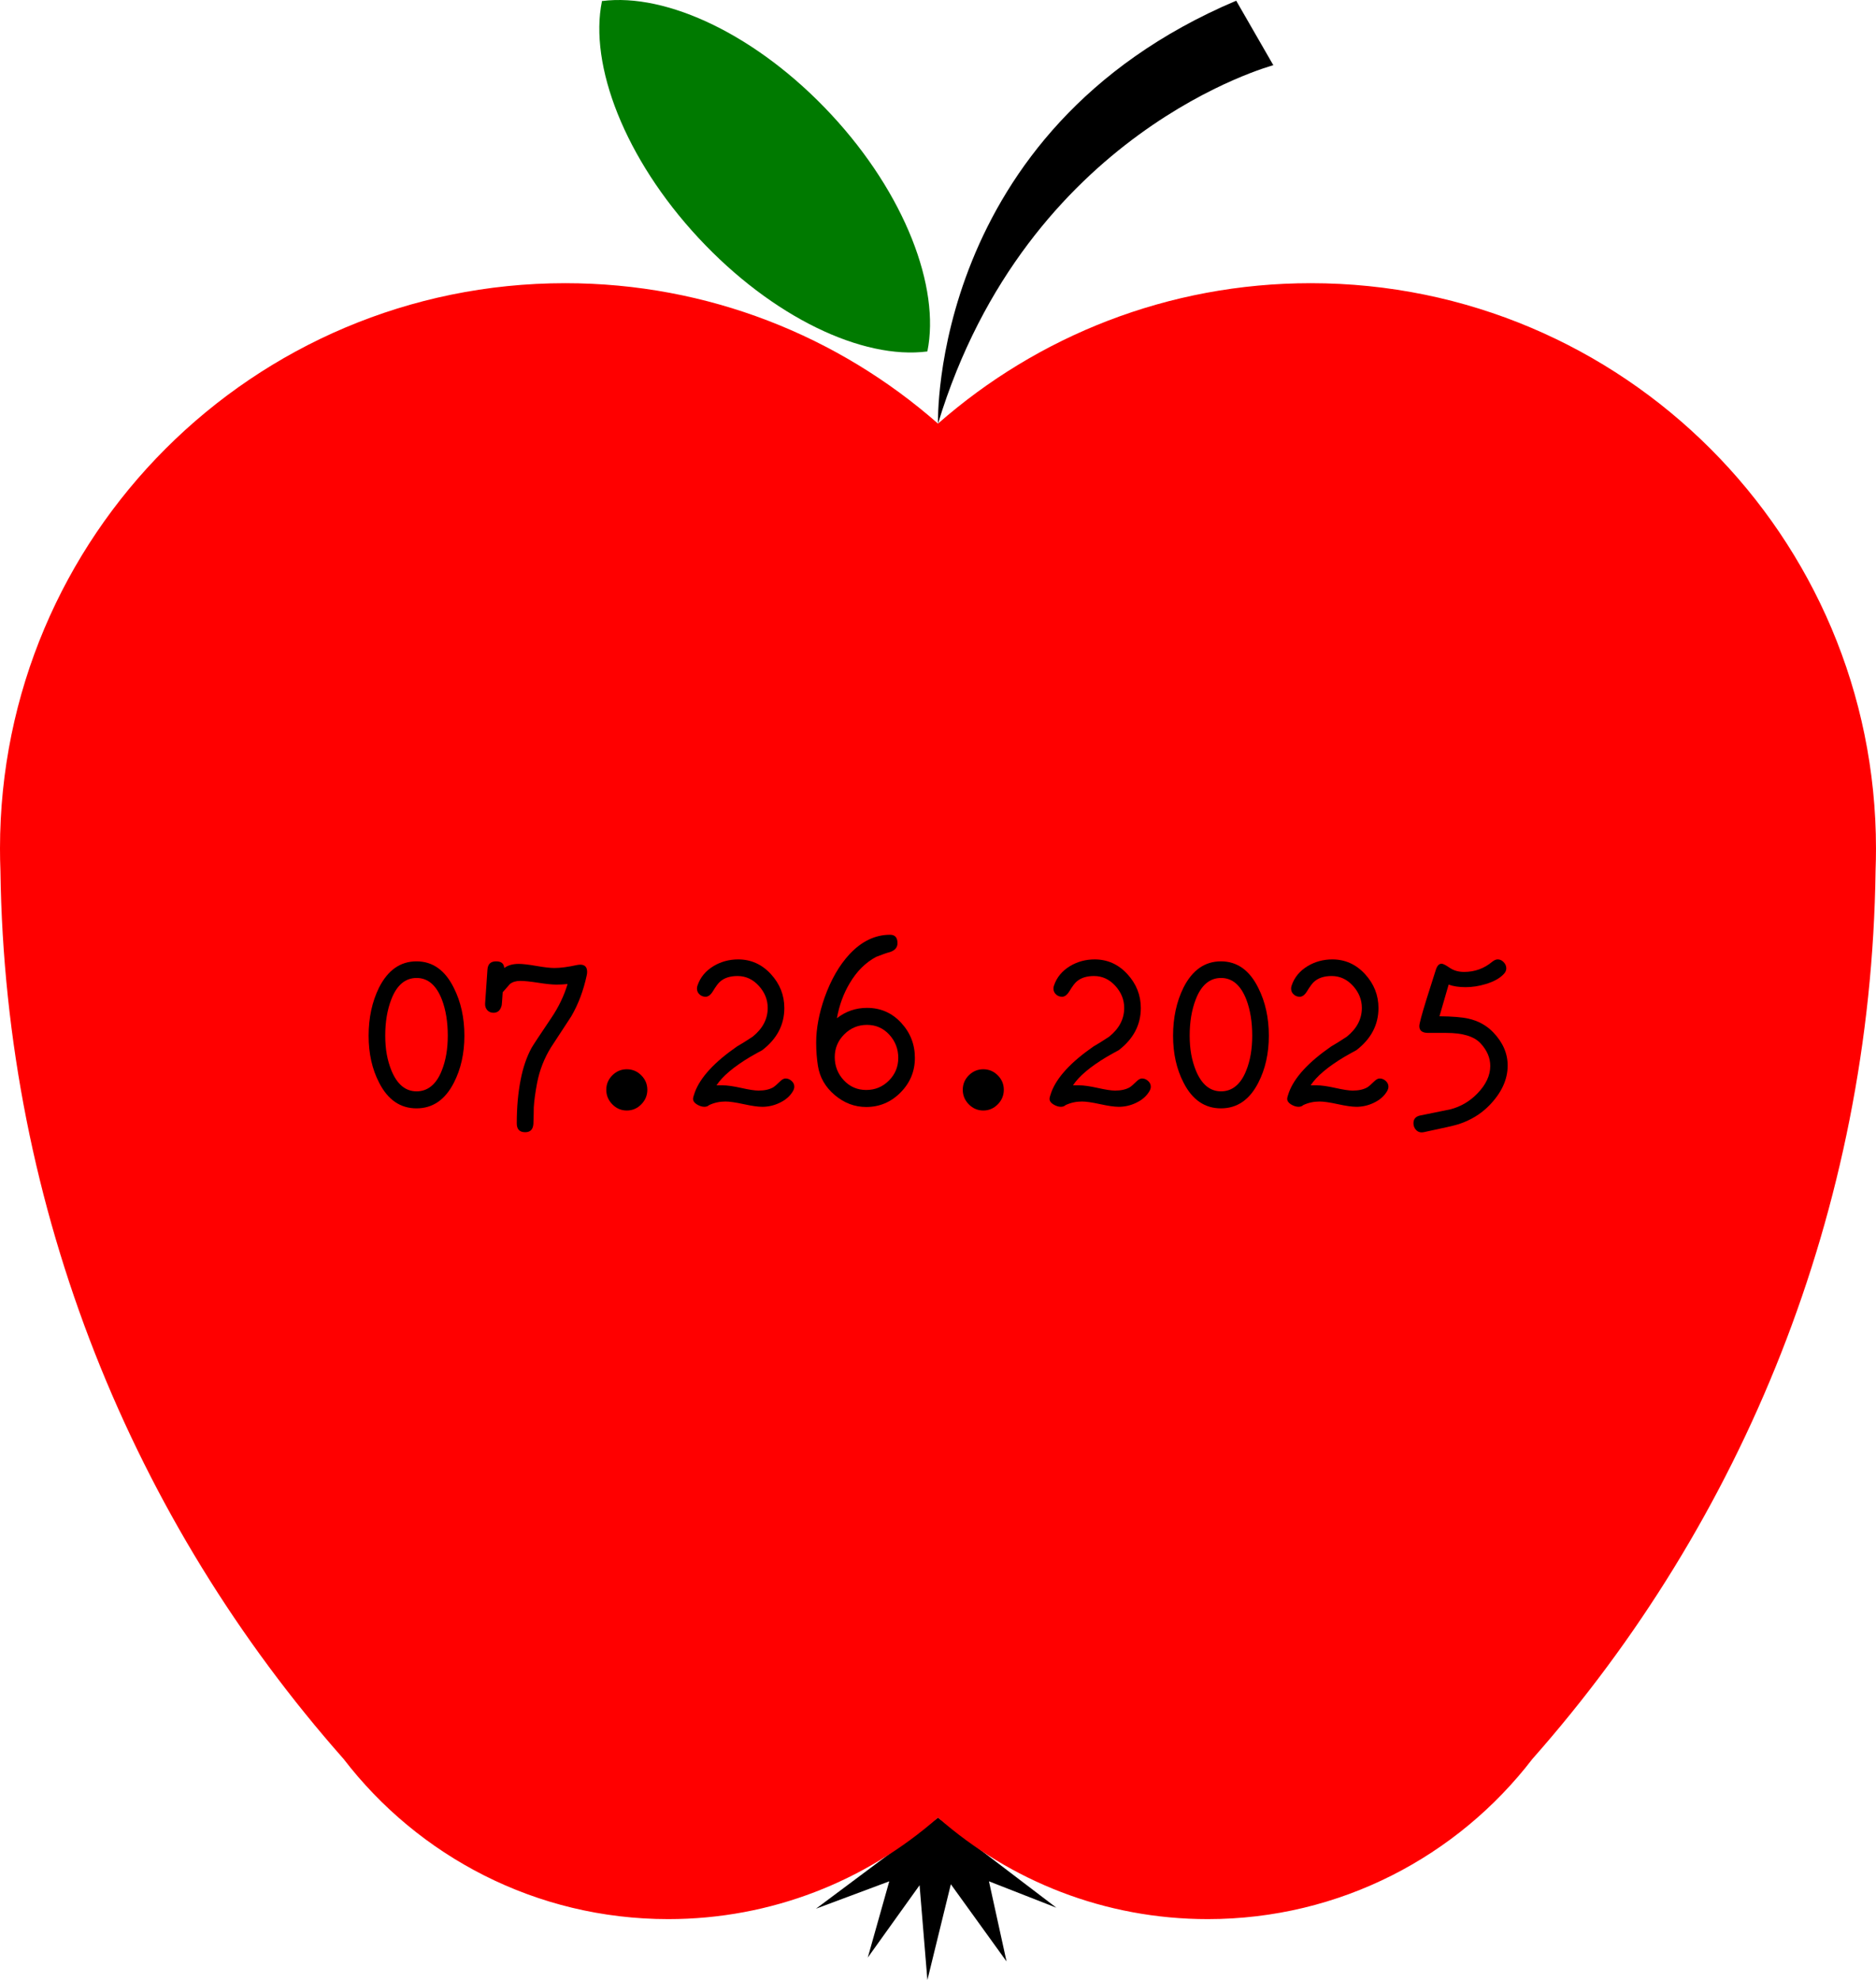 <?xml version="1.0" encoding="UTF-8"?>
<svg id="Layer_1" xmlns="http://www.w3.org/2000/svg" viewBox="0 0 1919.71 2025.72">
  <g>
    <polygon points="959.86 1859.51 835 1952.72 910 1924.72 888 2002.72 941 1928.72 949 2025.72 973 1927.72 1030 2006.72 1012 1924.72 1081 1951.72 959.86 1859.51"/>
    <path d="M1341.36,289.72c-146.17,0-279.68,54.24-381.5,143.67-101.82-89.44-235.33-143.67-381.5-143.67C258.94,289.72,0,548.66,0,868.08c0,7.53.14,15.03.43,22.49,4.62,348.43,136.43,666.16,351.11,908.89,76.54,99.67,196.91,163.93,332.29,163.93,105.74,0,202.33-39.2,276.02-103.86,73.69,64.66,170.28,103.86,276.02,103.86,135.38,0,255.75-64.25,332.29-163.93,214.68-242.73,346.5-560.46,351.11-908.89.29-7.46.43-14.96.43-22.49,0-319.42-258.94-578.36-578.36-578.36Z" style="fill: red;"/>
    <path d="M959.86,433.39S951,133.72,1265,.72l38,66s-252,67-343.14,366.67Z"/>
    <path d="M948.98,359.55c13.36-65.34-22.79-161.13-98.39-242.41C775.01,35.9,682.28-7.5,616.15,1.07l-.12-.13s-.02.1-.03.14c-.05,0-.1.01-.15.02l.12.13c-13.32,65.34,23.26,160.96,98.84,242.22,75.6,81.27,168.03,124.71,234.17,116.11" style="fill: #007a00;"/>
  </g>
  <g>
    <rect x="272.19" y="984.33" width="1375.62" height="182.77" style="fill: none;"/>
    <path d="M475.21,1059.63c0,18.11-3.6,34.15-10.8,48.13-8.93,17.44-21.67,26.17-38.2,26.17s-29.27-8.72-38.2-26.17c-7.2-13.85-10.8-29.89-10.8-48.13s3.53-34.75,10.6-49.13c9.07-17.98,21.87-26.97,38.4-26.97s29.27,9.06,38.2,27.16c7.2,14.25,10.8,30.56,10.8,48.94ZM458.21,1059.53c0-14-1.99-26.27-5.98-36.8-5.72-14.8-14.36-22.2-25.92-22.2s-20.34,7.33-25.92,22c-4.12,10.67-6.18,23-6.18,37s2.12,25.27,6.38,35.8c5.85,14.13,14.42,21.2,25.72,21.2s20.14-7.07,25.72-21.2c4.12-10.13,6.18-22.07,6.18-35.8Z"/>
    <path d="M537.41,1158.33c-5.73,0-8.6-3-8.6-9,0-16.4,1.33-31.33,4-44.8,2.4-12.4,6.13-23.27,11.2-32.6,1.87-3.2,8.6-13.4,20.2-30.6,7.47-11.07,13-22.6,16.6-34.6-4,.4-7.8.6-11.4.6-4.27,0-10.47-.63-18.6-1.9-8.13-1.27-14.27-1.9-18.4-1.9-4.4,0-7.93,1.07-10.6,3.2-2.4,2.8-4.87,5.6-7.4,8.4-.53,8.13-.87,12.54-1,13.2-1.2,5.2-4,7.8-8.4,7.8-2.67,0-4.8-.9-6.4-2.7-1.6-1.8-2.33-4.03-2.2-6.7l2.4-34.8c.4-5.6,3.33-8.4,8.8-8.4s8,2.27,8.4,6.8c3.73-2.8,8.67-4.2,14.8-4.2,4,0,10.03.7,18.1,2.1,8.07,1.4,14.17,2.1,18.3,2.1,6.27,0,13.93-1,23-3,1.33-.27,2.53-.4,3.6-.4,4.67,0,7,2.47,7,7.4,0,1.07-.13,2.2-.4,3.4-3.33,15.6-8.6,29.6-15.8,42-6.93,10.67-13.87,21.27-20.8,31.8-6.93,11.2-11.67,23.33-14.2,36.4-1.87,9.87-3,18.2-3.4,25,0,3.73-.13,9.4-.4,17-.4,5.6-3.2,8.4-8.4,8.4Z"/>
    <path d="M662.41,1114.93c0,5.73-2.07,10.7-6.2,14.9-4.13,4.2-9.07,6.3-14.8,6.3s-10.67-2.1-14.8-6.3c-4.13-4.2-6.2-9.17-6.2-14.9s2.07-10.67,6.2-14.8c4.13-4.13,9.07-6.2,14.8-6.2s10.67,2.07,14.8,6.2c4.13,4.13,6.2,9.07,6.2,14.8Z"/>
    <path d="M779.81,1132.33c-4.27,0-10.53-.9-18.8-2.7-8.27-1.8-14.47-2.7-18.6-2.7-6,0-11.6,1.22-16.8,3.67-1.2,1.15-2.8,1.73-4.8,1.73-2.4,0-4.93-.8-7.6-2.4-2.67-1.6-4-3.54-4-5.81,0-1.07.6-3.27,1.81-6.61,5.61-15.22,19.98-30.85,43.11-46.87,4.01-2.27,9.36-5.61,16.04-10.01,10.29-8.28,15.44-18.09,15.44-29.44,0-8.41-3.04-15.96-9.12-22.63-6.08-6.67-13.34-10.02-21.76-10.02-7.49,0-13.37,1.85-17.65,5.55-1.87,1.46-4.41,4.83-7.62,10.11-2.27,3.7-4.75,5.55-7.42,5.55-2.41,0-4.48-.8-6.22-2.4-1.74-1.6-2.61-3.6-2.61-6,0-1.07.2-2.13.6-3.2,2.8-8.27,8.27-14.87,16.4-19.8,7.6-4.53,16-6.8,25.2-6.8,13.07,0,24.2,4.99,33.4,14.98s13.8,21.57,13.8,34.74c0,17.17-7.53,31.55-22.6,43.13-2.8,1.47-6.87,3.73-12.2,6.79-16.93,10.12-28.47,19.84-34.6,29.16h6.2c4.67,0,11.03.9,19.1,2.7,8.07,1.8,13.97,2.7,17.7,2.7,6,0,10.93-1.07,14.8-3.2,1.73-1.07,4.07-3.07,7-6,2.13-2.13,4.07-3.2,5.8-3.2,2.27,0,4.33.83,6.2,2.5,1.87,1.67,2.8,3.63,2.8,5.9,0,1.47-.47,3-1.4,4.6-2.93,5.07-7.53,9.07-13.8,12-5.6,2.67-11.53,4-17.8,4Z"/>
    <path d="M936.2,1082.33c0,13.73-4.9,25.53-14.7,35.4-9.8,9.87-21.5,14.8-35.1,14.8-11.87,0-22.6-4.07-32.2-12.2-9.6-8.13-15.33-18.07-17.2-29.8-1.2-7.47-1.8-15.47-1.8-24,0-14.27,2.87-29.6,8.6-46,6.53-18.27,15.07-33.07,25.6-44.4,12.4-13.2,26.2-19.8,41.4-19.8,5.07,0,7.6,2.87,7.6,8.6,0,4.27-2.47,7.27-7.4,9-3.2.8-8,2.47-14.4,5-10.8,5.73-19.8,14.67-27,26.8-6.4,10.67-10.8,22.67-13.2,36,9.07-7.07,19.33-10.6,30.8-10.6,13.87,0,25.5,5.07,34.9,15.2,9.4,10.13,14.1,22.13,14.1,36ZM919.2,1082.33c0-9.2-3.07-17.13-9.2-23.8-6.13-6.67-13.73-10-22.8-10s-16.83,3.23-23.3,9.7-9.7,14.23-9.7,23.3,3.1,17.1,9.3,23.7c6.2,6.6,13.83,9.9,22.9,9.9s16.8-3.2,23.2-9.6c6.4-6.4,9.6-14.13,9.6-23.2Z"/>
    <path d="M1027.2,1114.93c0,5.73-2.07,10.7-6.2,14.9-4.13,4.2-9.07,6.3-14.8,6.3s-10.67-2.1-14.8-6.3c-4.13-4.2-6.2-9.17-6.2-14.9s2.07-10.67,6.2-14.8,9.07-6.2,14.8-6.2,10.67,2.07,14.8,6.2c4.13,4.13,6.2,9.07,6.2,14.8Z"/>
    <path d="M1144.6,1132.33c-4.27,0-10.53-.9-18.8-2.7-8.27-1.8-14.47-2.7-18.6-2.7-6,0-11.6,1.22-16.8,3.67-1.2,1.15-2.8,1.73-4.8,1.73-2.4,0-4.93-.8-7.6-2.4-2.67-1.6-4-3.54-4-5.81,0-1.07.6-3.27,1.81-6.61,5.61-15.22,19.98-30.85,43.11-46.87,4.01-2.27,9.36-5.61,16.04-10.01,10.29-8.28,15.44-18.09,15.44-29.44,0-8.41-3.04-15.96-9.12-22.63-6.08-6.67-13.34-10.02-21.76-10.02-7.49,0-13.37,1.85-17.65,5.55-1.87,1.46-4.41,4.83-7.62,10.11-2.27,3.7-4.75,5.55-7.42,5.55-2.41,0-4.48-.8-6.22-2.4-1.74-1.6-2.61-3.6-2.61-6,0-1.07.2-2.13.6-3.2,2.8-8.27,8.27-14.87,16.4-19.8,7.6-4.53,16-6.8,25.2-6.8,13.07,0,24.2,4.99,33.4,14.98s13.8,21.57,13.8,34.74c0,17.17-7.53,31.55-22.6,43.13-2.8,1.47-6.87,3.73-12.2,6.79-16.93,10.12-28.47,19.84-34.6,29.16h6.2c4.67,0,11.03.9,19.1,2.7,8.07,1.8,13.97,2.7,17.7,2.7,6,0,10.93-1.07,14.8-3.2,1.73-1.07,4.07-3.07,7-6,2.13-2.13,4.07-3.2,5.8-3.2,2.27,0,4.33.83,6.2,2.5,1.87,1.67,2.8,3.63,2.8,5.9,0,1.47-.47,3-1.4,4.6-2.93,5.07-7.53,9.07-13.8,12-5.6,2.67-11.53,4-17.8,4Z"/>
    <path d="M1298.4,1059.63c0,18.11-3.6,34.15-10.8,48.13-8.93,17.44-21.67,26.17-38.2,26.17s-29.27-8.72-38.2-26.17c-7.2-13.85-10.8-29.89-10.8-48.13s3.53-34.75,10.6-49.13c9.07-17.98,21.87-26.97,38.4-26.97s29.27,9.06,38.2,27.16c7.2,14.25,10.8,30.56,10.8,48.94ZM1281.4,1059.53c0-14-1.99-26.27-5.98-36.8-5.72-14.8-14.36-22.2-25.92-22.2s-20.34,7.33-25.92,22c-4.12,10.67-6.18,23-6.18,37s2.12,25.27,6.38,35.8c5.85,14.13,14.42,21.2,25.72,21.2s20.14-7.07,25.72-21.2c4.12-10.13,6.18-22.07,6.18-35.8Z"/>
    <path d="M1387.79,1132.33c-4.27,0-10.53-.9-18.8-2.7-8.27-1.8-14.47-2.7-18.6-2.7-6,0-11.6,1.22-16.8,3.67-1.2,1.15-2.8,1.73-4.8,1.73-2.4,0-4.93-.8-7.6-2.4-2.67-1.6-4-3.54-4-5.81,0-1.07.6-3.27,1.81-6.61,5.61-15.22,19.98-30.85,43.11-46.87,4.01-2.27,9.36-5.61,16.04-10.01,10.29-8.28,15.44-18.09,15.44-29.44,0-8.41-3.04-15.96-9.12-22.63-6.08-6.67-13.34-10.02-21.76-10.02-7.49,0-13.37,1.85-17.65,5.55-1.87,1.46-4.41,4.83-7.62,10.11-2.27,3.7-4.75,5.55-7.42,5.55-2.41,0-4.48-.8-6.22-2.4-1.74-1.6-2.61-3.6-2.61-6,0-1.07.2-2.13.6-3.2,2.8-8.27,8.27-14.87,16.4-19.8,7.6-4.53,16-6.8,25.2-6.8,13.07,0,24.2,4.99,33.4,14.98s13.8,21.57,13.8,34.74c0,17.17-7.53,31.55-22.6,43.13-2.8,1.47-6.87,3.73-12.2,6.79-16.93,10.12-28.47,19.84-34.6,29.16h6.2c4.67,0,11.03.9,19.1,2.7,8.07,1.8,13.97,2.7,17.7,2.7,6,0,10.93-1.07,14.8-3.2,1.73-1.07,4.07-3.07,7-6,2.13-2.13,4.07-3.2,5.8-3.2,2.27,0,4.33.83,6.2,2.5,1.87,1.67,2.8,3.63,2.8,5.9,0,1.47-.47,3-1.4,4.6-2.93,5.07-7.53,9.07-13.8,12-5.6,2.67-11.53,4-17.8,4Z"/>
    <path d="M1499.59,1009.93c-6.67,0-12.4-.87-17.2-2.6l-9.4,32.4c13.2.13,23.07.93,29.6,2.4,10.13,2.27,18.6,6.93,25.4,14,9.87,10.27,14.8,21.6,14.8,34,0,14.4-6.33,28.07-19,41-8.54,8.67-18.93,15-31.2,19-3.6,1.2-15.53,3.93-35.8,8.2-.67.13-1.33.2-2,.2-2.4,0-4.4-.93-6-2.8-1.6-1.87-2.4-4.07-2.4-6.6,0-4.13,2.13-6.73,6.4-7.8,10.4-2.13,20.87-4.27,31.4-6.4,10.67-2.8,19.87-8.2,27.6-16.2,8.8-9.07,13.2-18.47,13.2-28.2,0-8.27-3.3-15.97-9.9-23.1-6.6-7.13-18.3-10.7-35.1-10.7h-18.6c-6,0-9-2.32-9-6.96,0-2.52,2.47-11.73,7.4-27.64,3.2-9.94,6.33-19.82,9.4-29.63,1.33-4.38,3.33-6.56,6-6.56,1.47,0,4.23,1.4,8.3,4.2,4.07,2.8,8.97,4.2,14.7,4.2,10.93,0,20.53-3.47,28.8-10.4,2-1.6,3.87-2.4,5.6-2.4,2.27,0,4.3.93,6.1,2.8,1.8,1.87,2.7,4,2.7,6.4,0,2.13-.93,4.13-2.8,6-4.13,4.27-10.2,7.6-18.2,10-6.93,2.13-13.87,3.2-20.8,3.2Z"/>
  </g>
</svg>